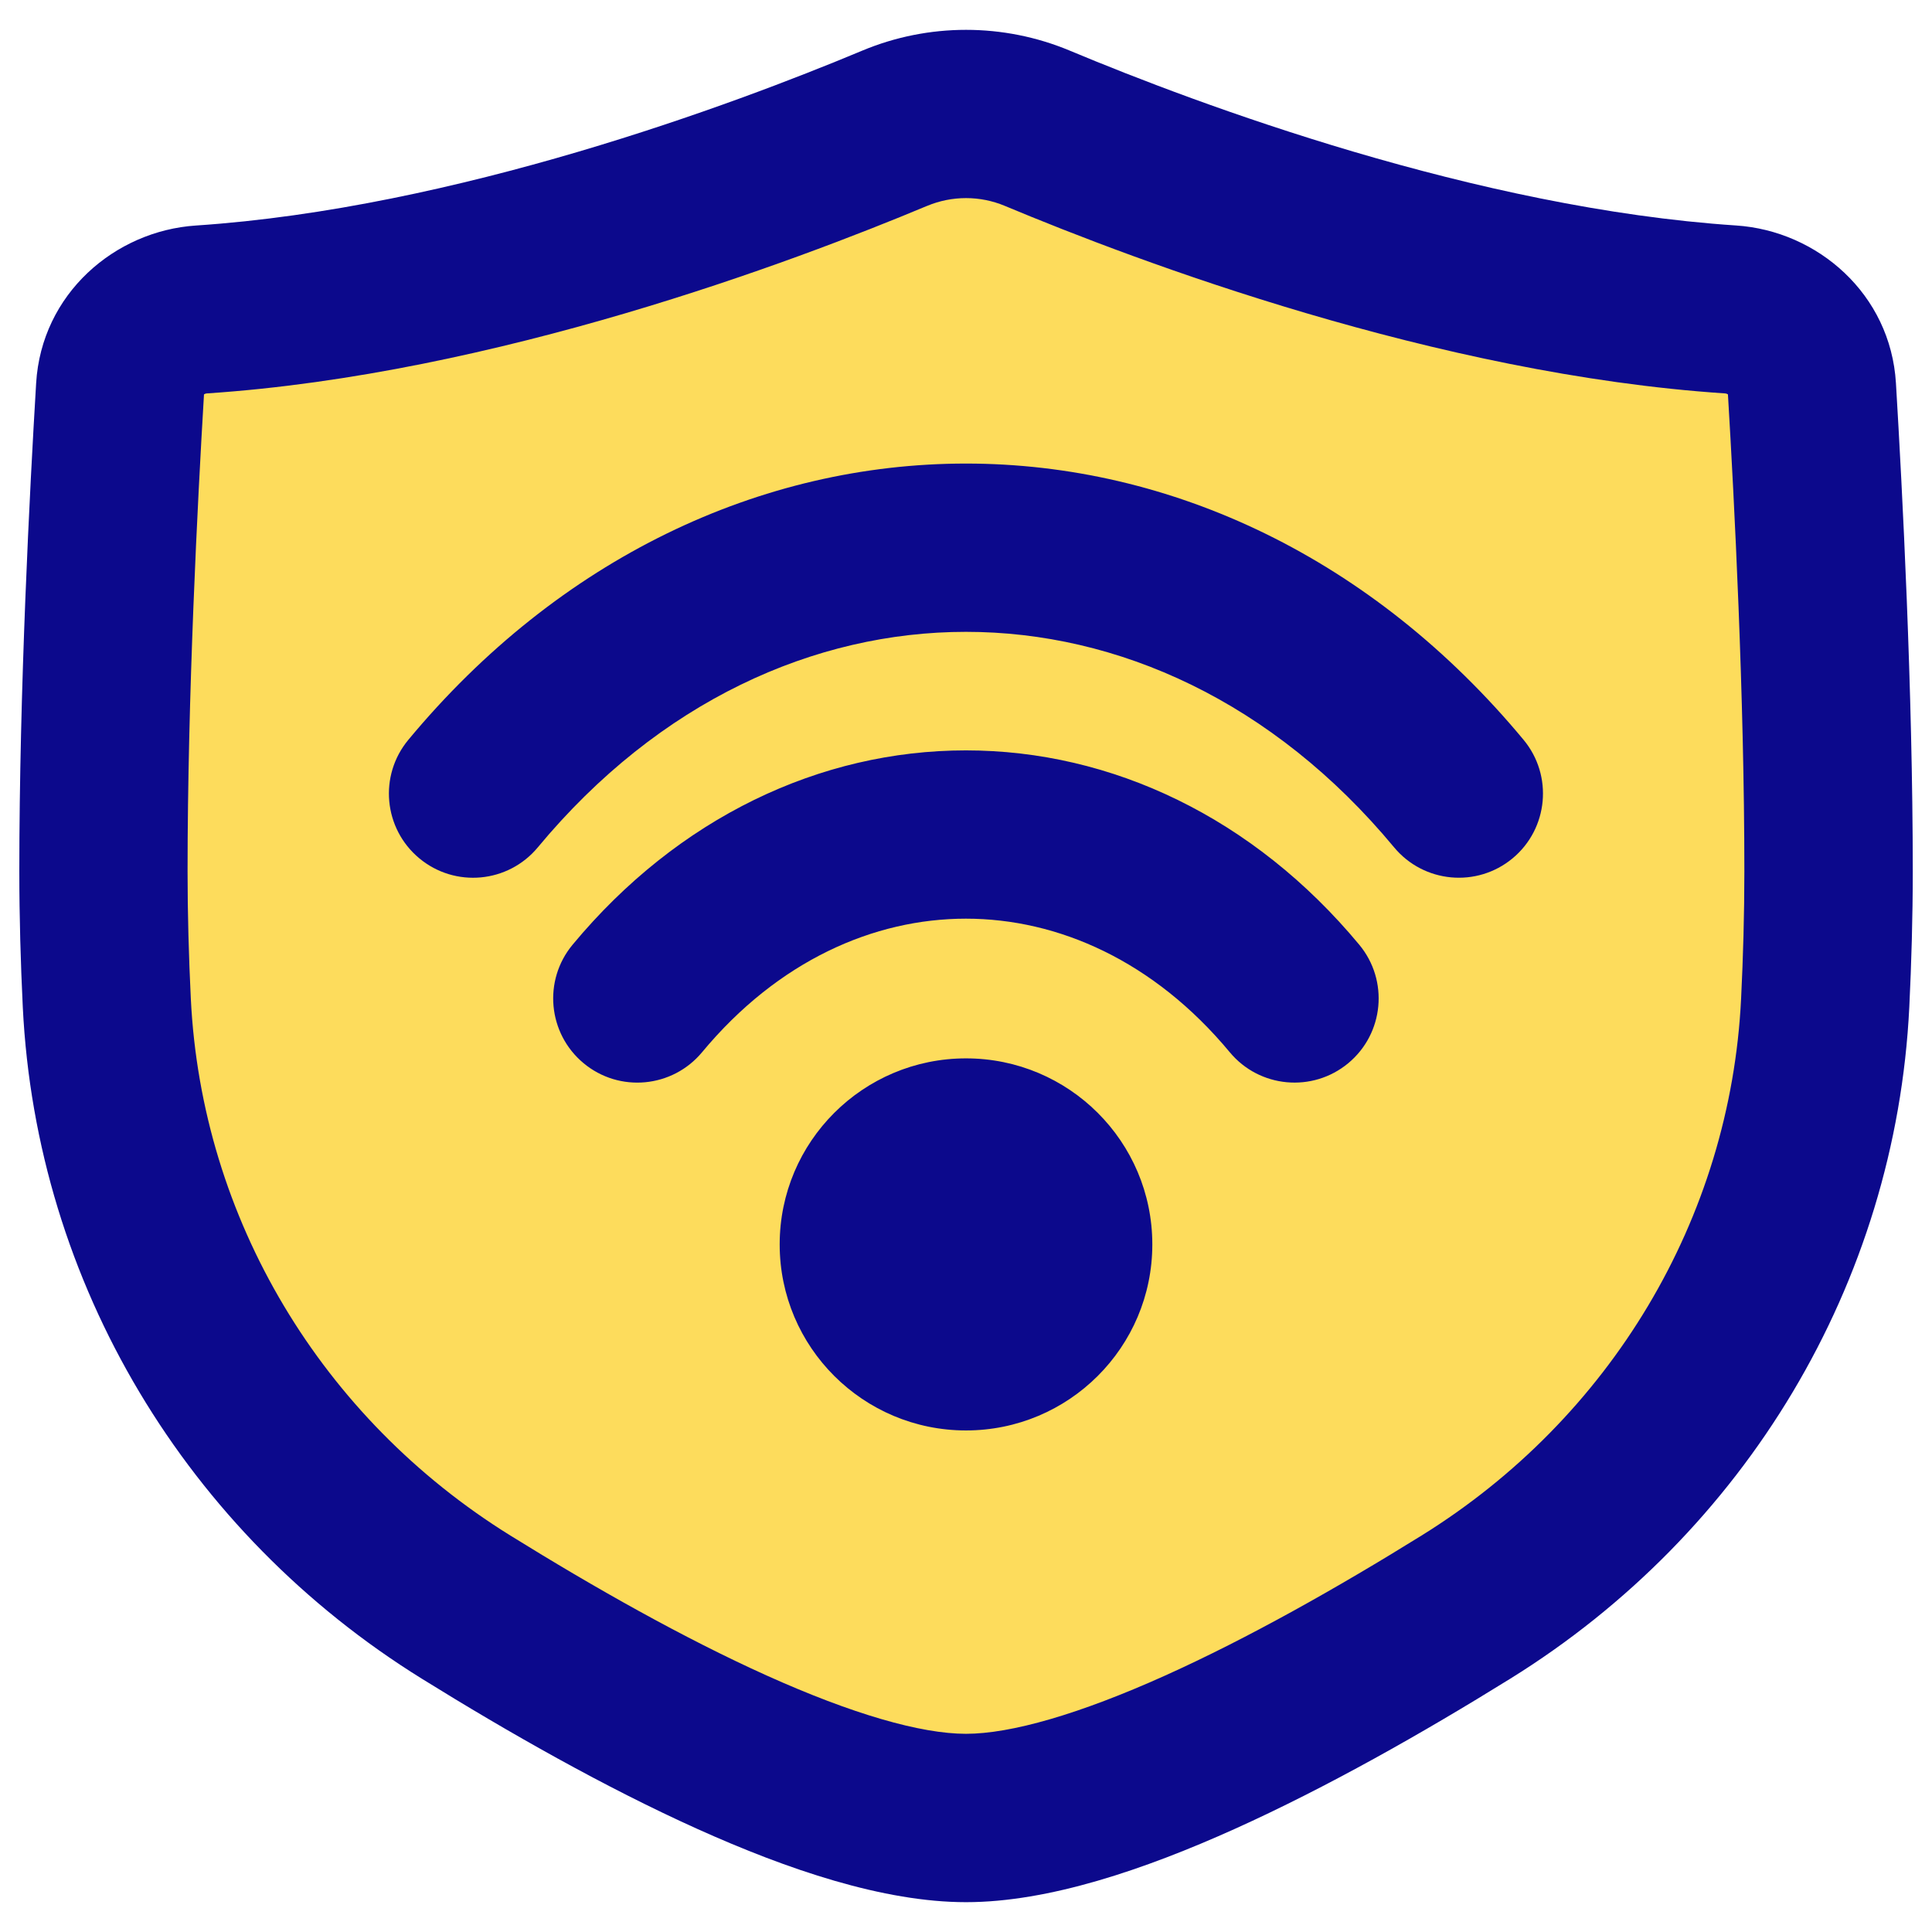 <svg xmlns="http://www.w3.org/2000/svg" fill="none" viewBox="0 0 48 48" id="Vpn-Connection--Streamline-Plump">
  <desc>
    VPN Connection Streamline Icon: https://streamlinehq.com
  </desc>
  <g id="VPN-connection">
    <path id="Rectangle 136" fill="#fddc5c" d="M2.985 9.644c0.064 -1.066 0.952 -1.885 2.021 -1.955 6.804 -0.452 13.979 -3.145 17.221 -4.501 1.134 -0.474 2.414 -0.474 3.548 0 3.242 1.356 10.417 4.05 17.221 4.501 1.068 0.071 1.956 0.889 2.021 1.955 0.158 2.631 0.414 7.574 0.414 12.006 0 1.1 -0.032 2.199 -0.084 3.266 -0.302 6.173 -3.664 11.747 -8.925 15.011 -4.25 2.637 -9.248 5.24 -12.421 5.24s-8.171 -2.603 -12.421 -5.24c-5.261 -3.264 -8.623 -8.838 -8.925 -15.011 -0.052 -1.067 -0.084 -2.167 -0.084 -3.266 0 -4.432 0.256 -9.375 0.414 -12.006Z" stroke-width="1"></path>
    <path id="Union" fill="#0c098c" fill-rule="evenodd" d="M23.033 5.116c0.618 -0.259 1.317 -0.259 1.934 0 3.285 1.374 10.725 4.183 17.889 4.658 0.034 0.002 0.059 0.014 0.074 0.024 0.158 2.627 0.408 7.5 0.408 11.851 0 1.06 -0.03 2.126 -0.081 3.164 -0.267 5.468 -3.246 10.425 -7.939 13.337 -2.085 1.294 -4.31 2.551 -6.371 3.479 -2.124 0.956 -3.827 1.447 -4.948 1.447 -1.121 0 -2.824 -0.49 -4.948 -1.447 -2.061 -0.928 -4.286 -2.186 -6.371 -3.479 -4.693 -2.912 -7.671 -7.869 -7.939 -13.337 -0.051 -1.039 -0.081 -2.104 -0.081 -3.164 0 -4.352 0.251 -9.224 0.408 -11.851 0.015 -0.01 0.04 -0.022 0.074 -0.024 7.164 -0.475 14.604 -3.284 17.889 -4.658Zm3.548 -3.857c-1.65 -0.69 -3.511 -0.69 -5.161 0C18.221 2.597 11.31 5.175 4.867 5.603c-2.018 0.134 -3.836 1.701 -3.969 3.916C0.739 12.161 0.48 17.154 0.48 21.65c0 1.139 0.033 2.273 0.086 3.369 0.336 6.878 4.082 13.069 9.911 16.686 2.166 1.344 4.564 2.706 6.859 3.739 2.231 1.004 4.613 1.815 6.665 1.815 2.052 0 4.434 -0.811 6.665 -1.815 2.294 -1.033 4.693 -2.395 6.859 -3.739 5.828 -3.616 9.574 -9.808 9.911 -16.686 0.053 -1.096 0.086 -2.23 0.086 -3.369 0 -4.496 -0.259 -9.489 -0.418 -12.132 -0.133 -2.215 -1.951 -3.782 -3.969 -3.916C36.69 5.175 29.779 2.597 26.581 1.259ZM13.362 21.052c3.015 -3.631 6.873 -5.354 10.637 -5.354 3.764 0 7.622 1.722 10.637 5.354 0.738 0.888 2.056 1.01 2.944 0.273 0.888 -0.738 1.01 -2.056 0.273 -2.944 -3.748 -4.514 -8.753 -6.864 -13.854 -6.864 -5.1 0 -10.106 2.35 -13.854 6.864 -0.738 0.888 -0.616 2.206 0.273 2.944 0.888 0.738 2.206 0.616 2.944 -0.273Zm10.636 1.772c-2.286 0 -4.667 1.044 -6.555 3.318 -0.738 0.888 -2.056 1.011 -2.944 0.273 -0.888 -0.738 -1.011 -2.056 -0.273 -2.944 2.621 -3.157 6.149 -4.828 9.772 -4.828 3.623 0 7.151 1.672 9.772 4.828 0.738 0.888 0.615 2.207 -0.273 2.944 -0.888 0.737 -2.207 0.615 -2.944 -0.273 -1.888 -2.274 -4.269 -3.318 -6.555 -3.318Zm-4.627 8.093c0 -2.556 2.076 -4.622 4.629 -4.622 2.553 0 4.629 2.066 4.629 4.622 0 2.556 -2.076 4.622 -4.629 4.622 -2.553 0 -4.629 -2.066 -4.629 -4.622Z" clip-rule="evenodd" stroke-width="1"></path>
  </g>
</svg>